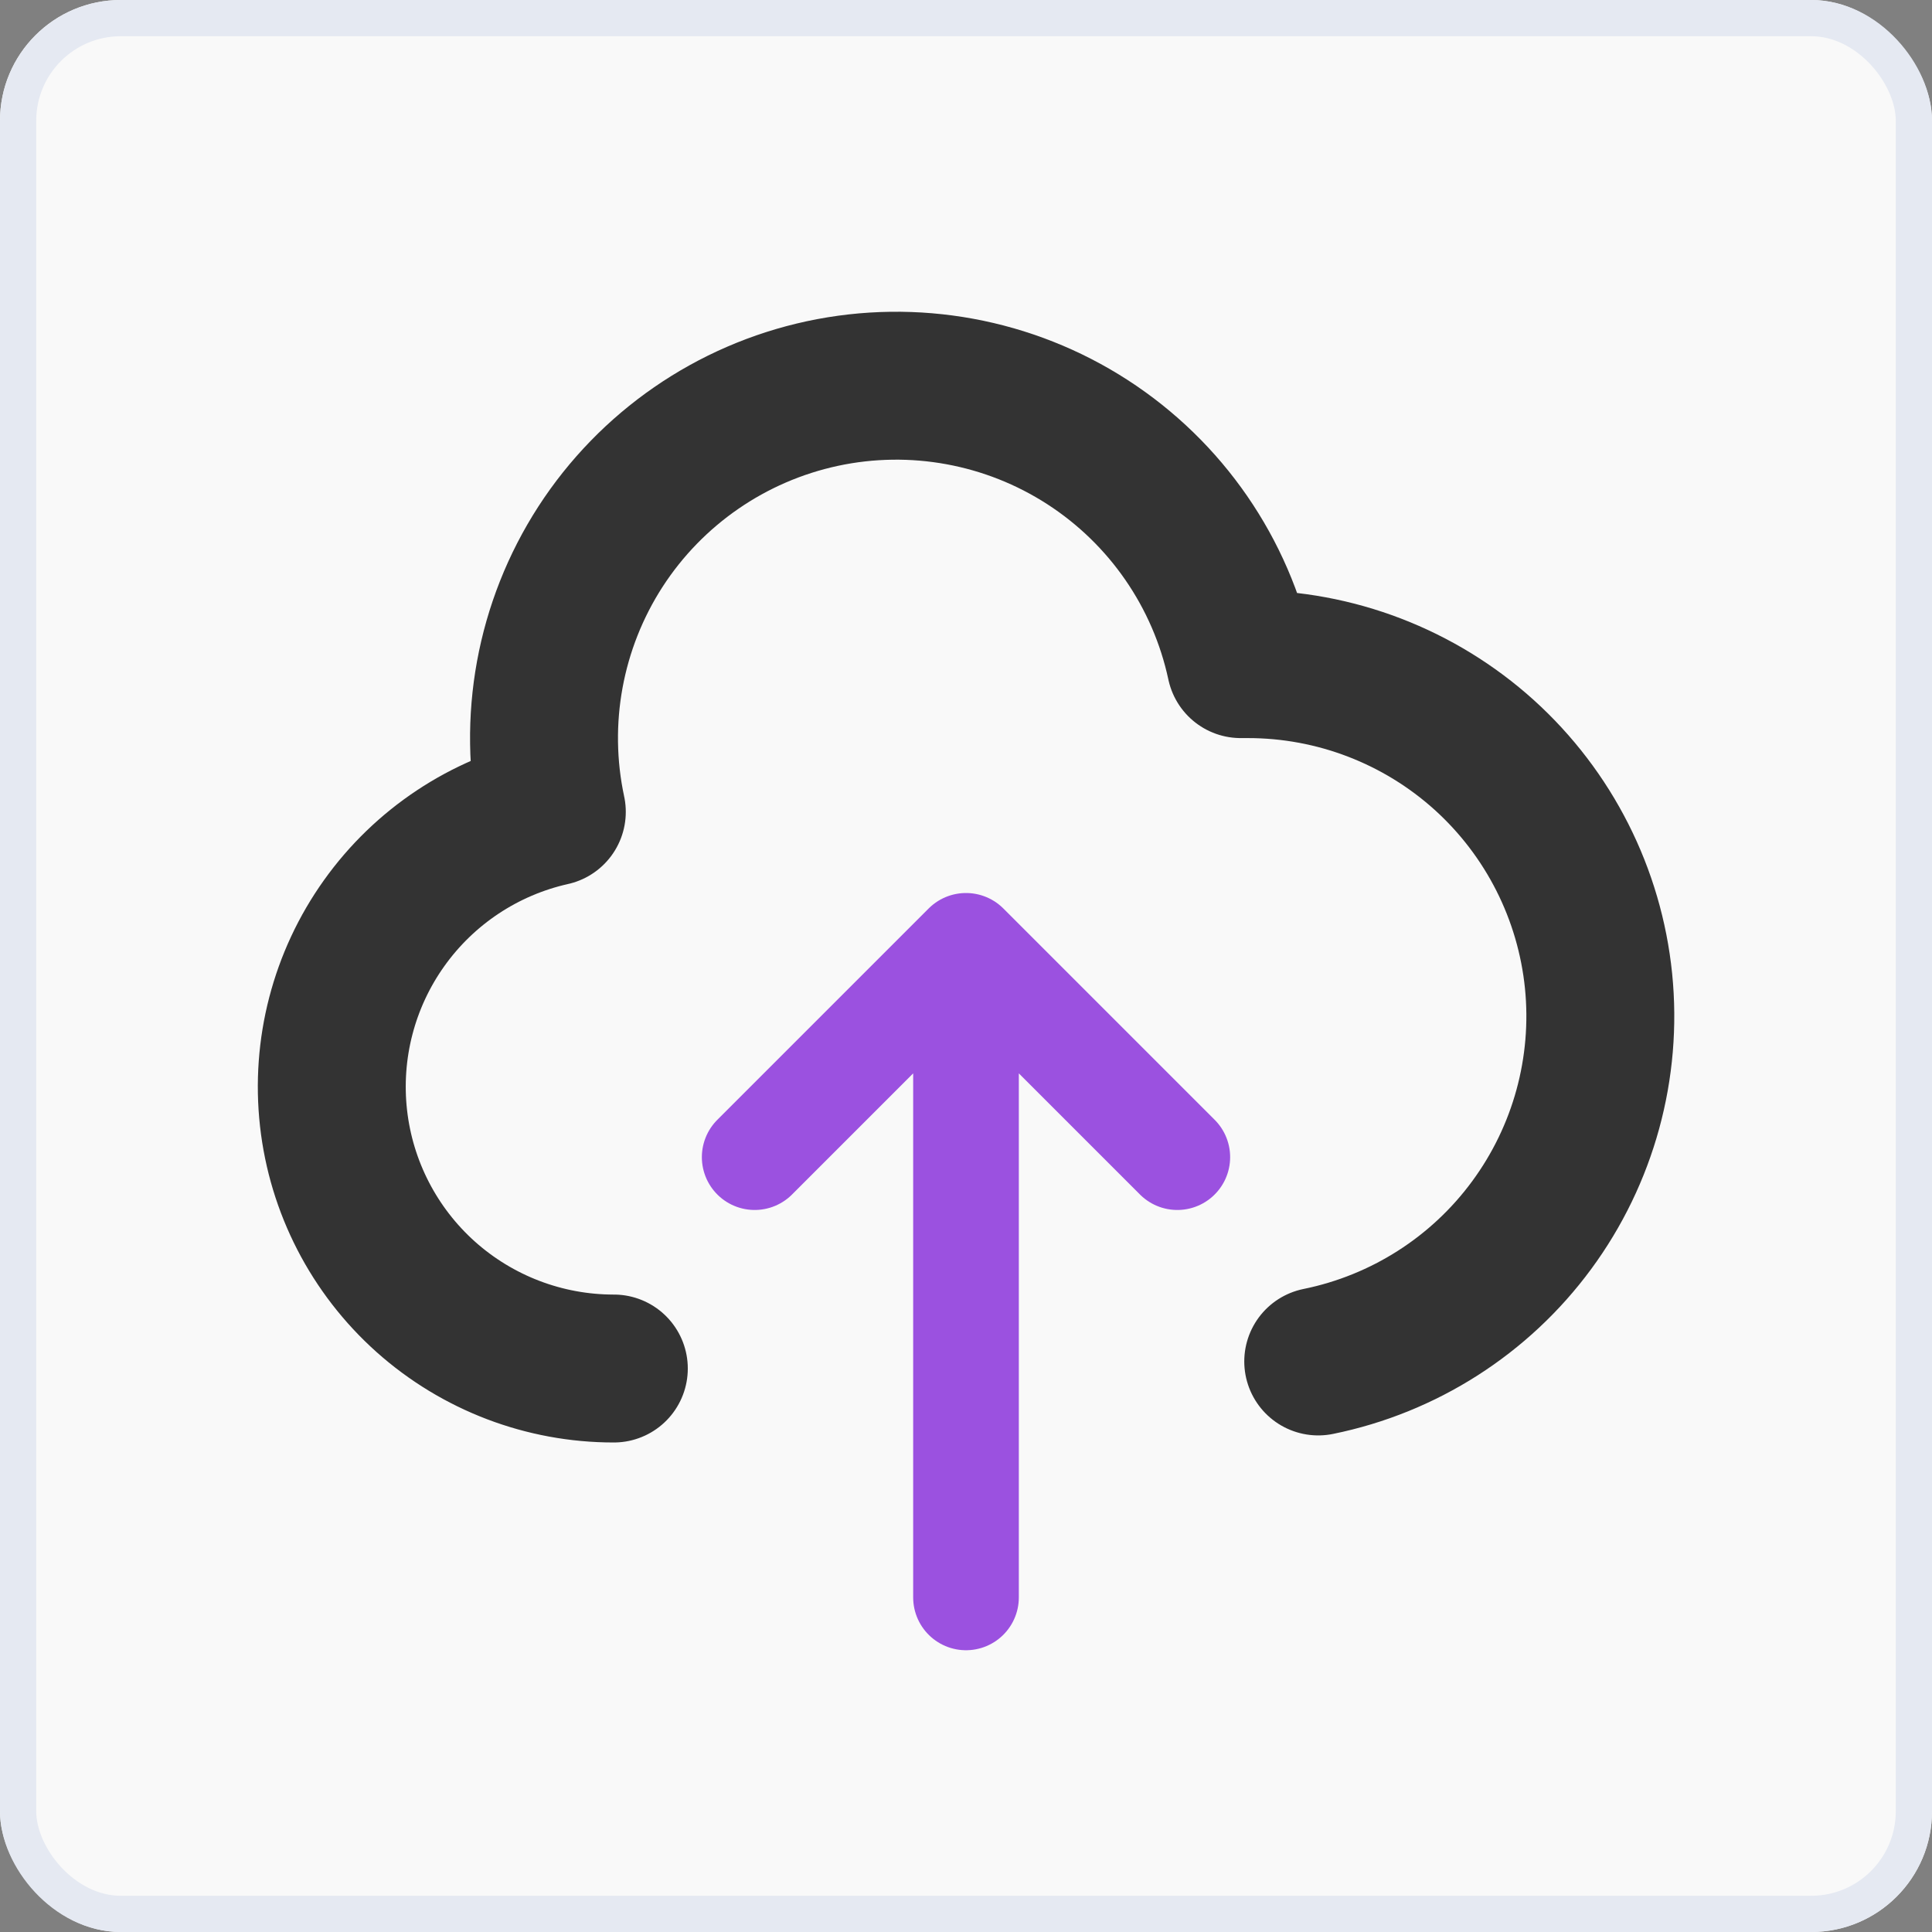<svg width="32" height="32" viewBox="0 0 32 32" fill="none" xmlns="http://www.w3.org/2000/svg">
<rect x="0" y="0" width="32" height="32" fill="#808080" stroke="none"/>
<g clip-path="url(#clip0_8129_14503)">
<rect width="32" height="32" rx="2" fill="#F9F9F9"/>
<path d="M10.167 22.667C9.018 22.668 7.909 22.245 7.052 21.48C6.195 20.714 5.651 19.659 5.524 18.517C5.397 17.375 5.695 16.226 6.363 15.29C7.03 14.355 8.019 13.698 9.14 13.447C8.816 11.934 9.106 10.354 9.946 9.054C10.787 7.755 12.109 6.843 13.622 6.518C15.135 6.194 16.715 6.484 18.014 7.324C19.314 8.165 20.226 9.487 20.55 11H20.667C22.114 10.999 23.509 11.535 24.583 12.504C25.656 13.474 26.331 14.808 26.477 16.247C26.622 17.686 26.227 19.128 25.369 20.293C24.512 21.458 23.251 22.262 21.834 22.55" stroke="#333333" stroke-width="2.45" stroke-linecap="round" stroke-linejoin="round"/>
<path d="M19.5 19.166L16 15.666M16 15.666L12.5 19.166M16 15.666V21.062V26.458" stroke="#9B51E0" stroke-width="1.75" stroke-linecap="round" stroke-linejoin="round"/>
</g>
<rect x="0.3" y="0.3" width="31.4" height="31.4" rx="1.7" stroke="#E5E9F2" stroke-width="0.6"/>
<defs>
<clipPath id="clip0_8129_14503">
<rect width="32" height="32" rx="2" fill="white"/>
</clipPath>
</defs>
</svg>
